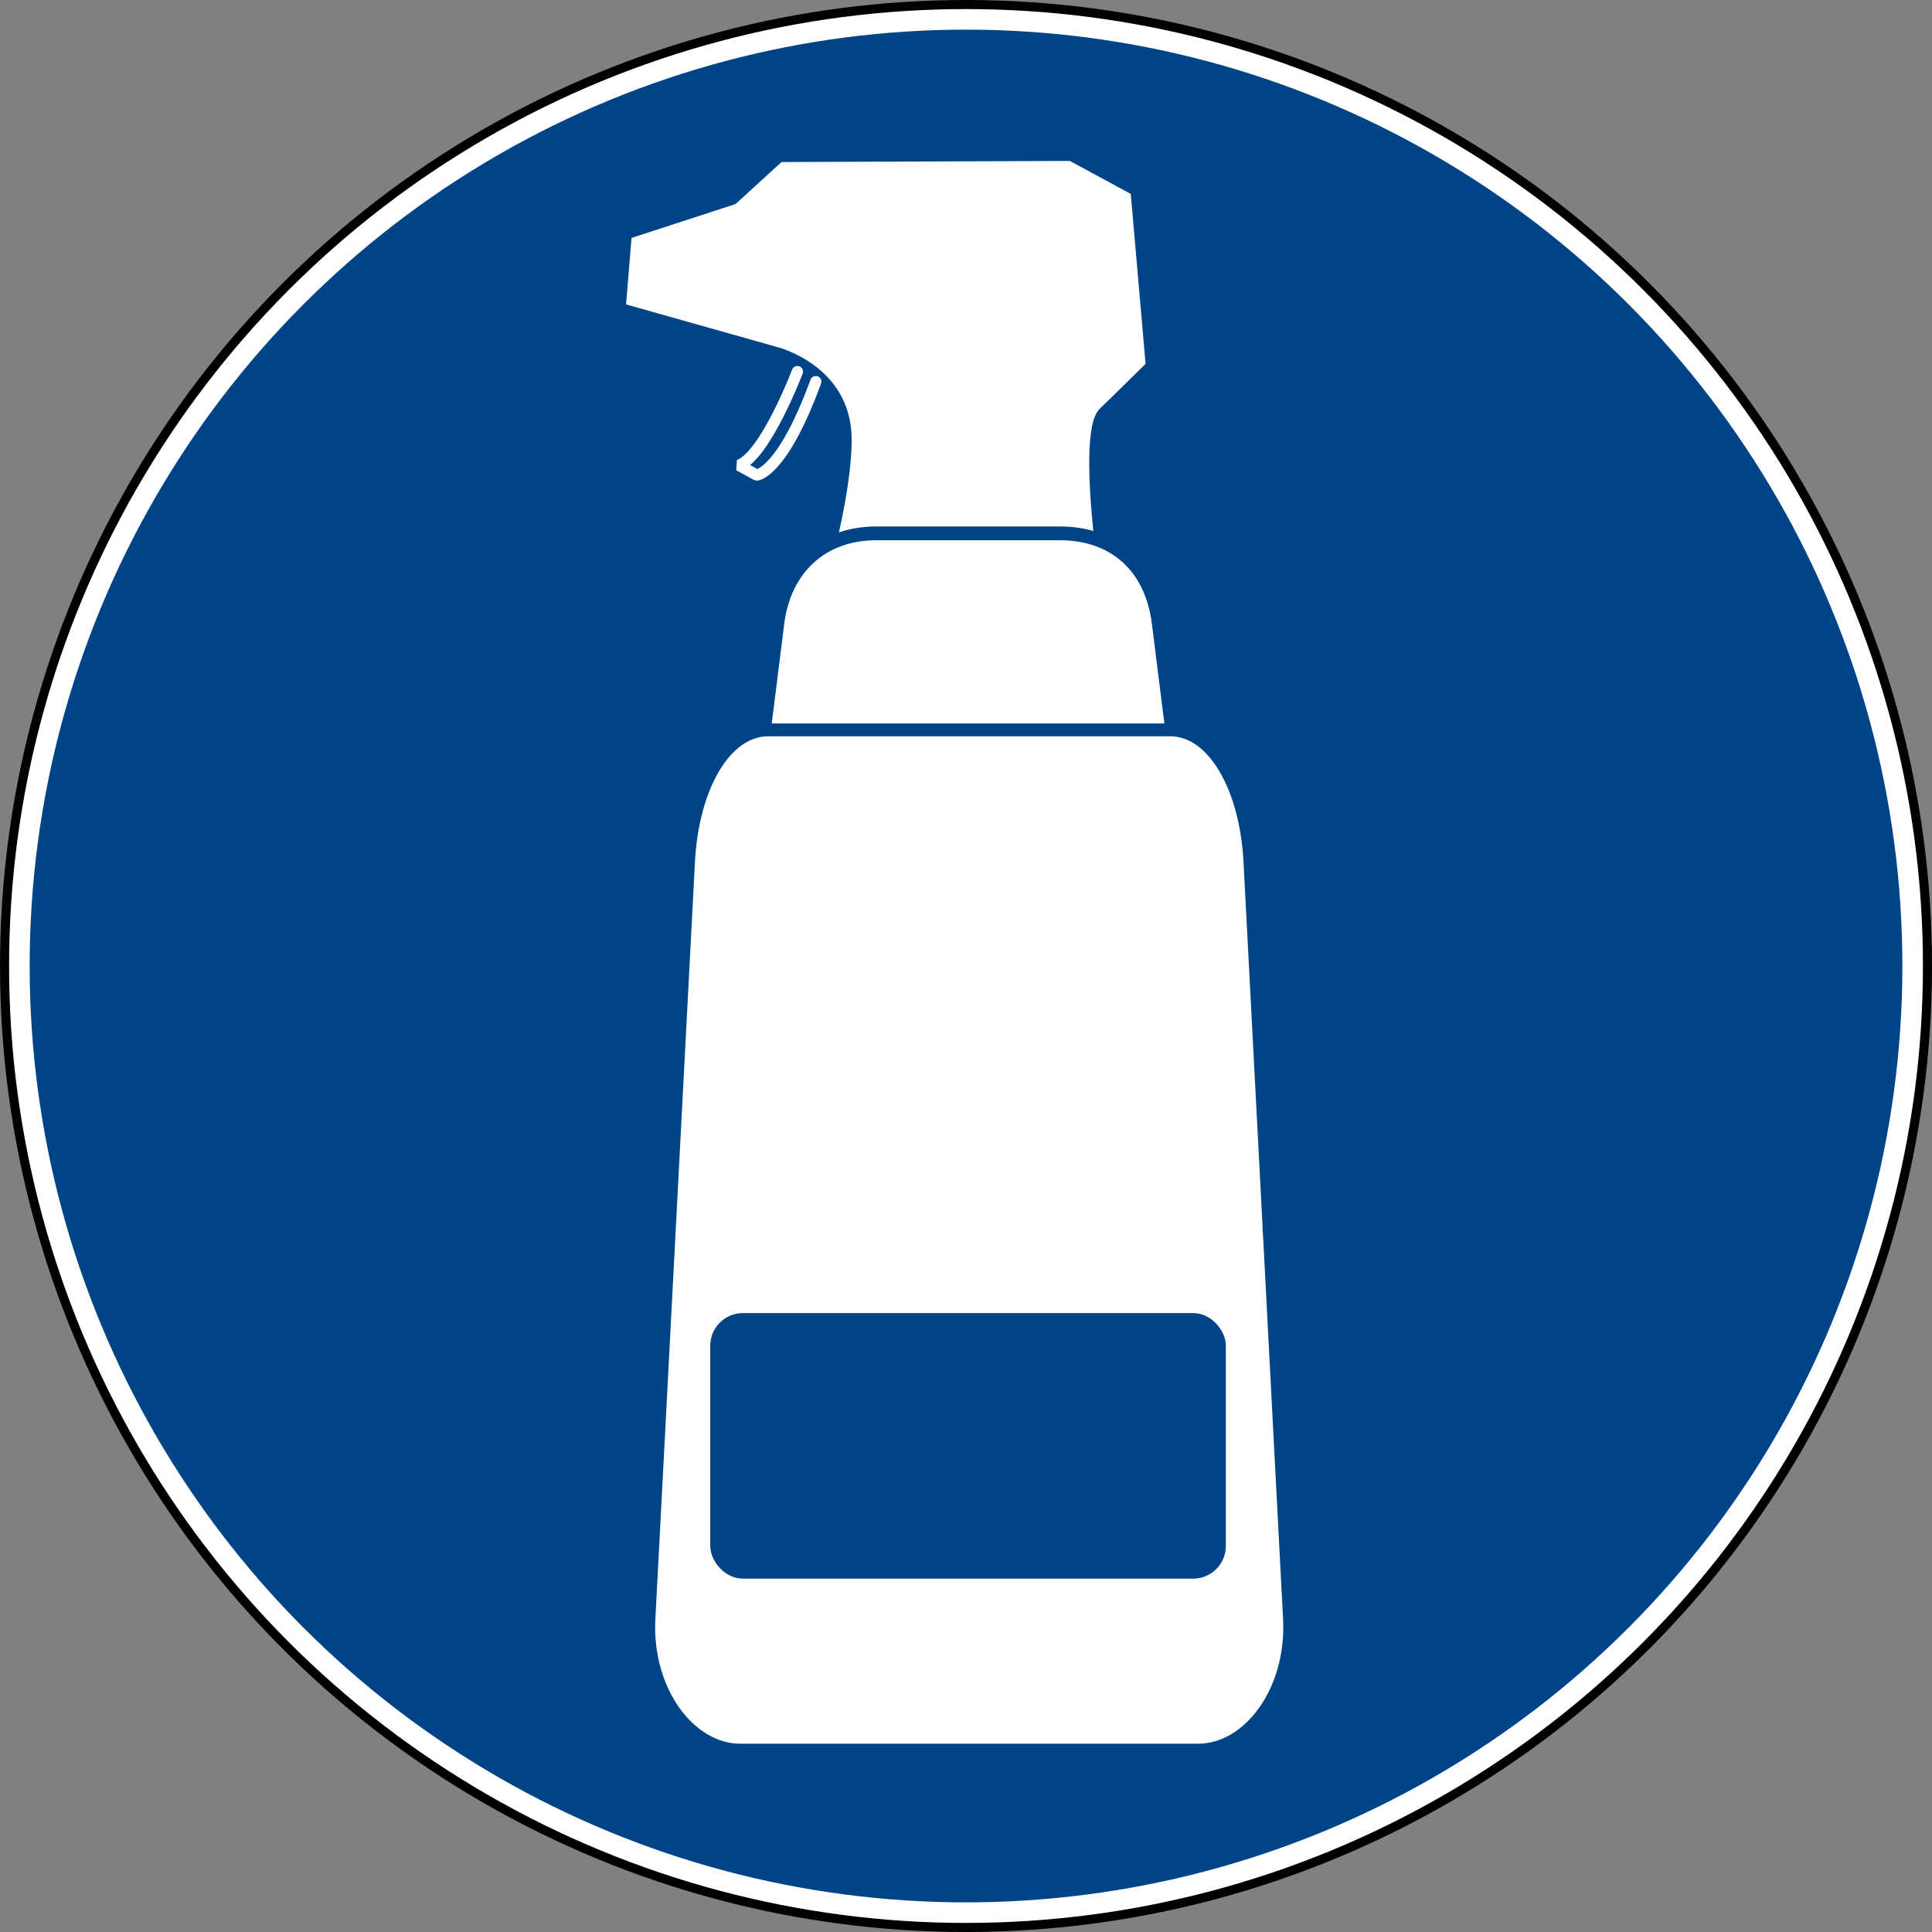 <?xml version="1.0" encoding="UTF-8" standalone="no"?>
<!-- Created with Inkscape (http://www.inkscape.org/) -->

<svg
   xmlns:dc="http://purl.org/dc/elements/1.1/"
   xmlns:cc="http://creativecommons.org/ns#"
   xmlns:rdf="http://www.w3.org/1999/02/22-rdf-syntax-ns#"
   xmlns:svg="http://www.w3.org/2000/svg"
   xmlns="http://www.w3.org/2000/svg"
   xmlns:sodipodi="http://sodipodi.sourceforge.net/DTD/sodipodi-0.dtd"
   xmlns:inkscape="http://www.inkscape.org/namespaces/inkscape"
   width="159.682mm"
   height="159.682mm"
   viewBox="0 0 159.682 159.682"
   version="1.1"
   id="svg1309"
   inkscape:version="0.92.4 (5da689c313, 2019-01-14)"
   sodipodi:docname="flächendesinfektion.svg"
   inkscape:export-filename="/home/schmid/Hygienekonzept/flächendesinfektion.png"
   inkscape:export-xdpi="300"
   inkscape:export-ydpi="300">
  <rect x="0" y="0" width="159.682" height="159.682" fill="#808080" stroke="none"/>
  <defs
     id="defs1303">
    <marker
       inkscape:stockid="TriangleInS"
       orient="auto"
       refY="0"
       refX="0"
       id="TriangleInS"
       style="overflow:visible"
       inkscape:isstock="true">
      <path
         inkscape:connector-curvature="0"
         id="path971"
         d="M 5.77,0 -2.88,5 V -5 Z"
         style="fill:#ffffff;fill-opacity:1;fill-rule:evenodd;stroke:#ffffff;stroke-width:1pt;stroke-opacity:1"
         transform="scale(-0.2)" />
    </marker>
    <marker
       inkscape:stockid="TriangleOutS"
       orient="auto"
       refY="0"
       refX="0"
       id="TriangleOutS"
       style="overflow:visible"
       inkscape:isstock="true">
      <path
         inkscape:connector-curvature="0"
         id="path980"
         d="M 5.77,0 -2.88,5 V -5 Z"
         style="fill:#ffffff;fill-opacity:1;fill-rule:evenodd;stroke:#ffffff;stroke-width:1pt;stroke-opacity:1"
         transform="scale(0.2)" />
    </marker>
  </defs>
  <sodipodi:namedview
     id="base"
     pagecolor="#ffffff"
     bordercolor="#666666"
     borderopacity="1.0"
     inkscape:pageopacity="0.0"
     inkscape:pageshadow="2"
     inkscape:zoom="0.98994949"
     inkscape:cx="436.12896"
     inkscape:cy="272.6024"
     inkscape:document-units="mm"
     inkscape:current-layer="layer1"
     showgrid="false"
     inkscape:window-width="956"
     inkscape:window-height="1038"
     inkscape:window-x="1920"
     inkscape:window-y="40"
     inkscape:window-maximized="0"
     fit-margin-top="0"
     fit-margin-left="0"
     fit-margin-right="0"
     fit-margin-bottom="0" />
  <g
     inkscape:label="Layer 1"
     inkscape:groupmode="layer"
     id="layer1"
     transform="translate(-22.79,-23.656)">
    <circle
       r="78.241"
       cy="103.497"
       cx="102.632"
       id="circle1282"
       style="fill:#004488;fill-opacity:1;stroke:#000000;stroke-width:3.2;stroke-miterlimit:4;stroke-dasharray:none;stroke-opacity:1"
       inkscape:export-xdpi="300"
       inkscape:export-ydpi="300" />
    <circle
       style="fill:#004488;fill-opacity:1;stroke:#ffffff;stroke-width:1.7;stroke-miterlimit:4;stroke-dasharray:none;stroke-opacity:1"
       id="path826"
       cx="102.632"
       cy="103.497"
       r="78.241"
       inkscape:export-xdpi="300"
       inkscape:export-ydpi="300" />
    <path
       style="fill:#ffffff;fill-opacity:1;stroke:none;stroke-width:0.513;stroke-linecap:butt;stroke-linejoin:miter;stroke-miterlimit:4;stroke-dasharray:none;stroke-opacity:1"
       d="m 74.987,43.32 -0.452,5.495 12.43,3.507 c 0,0 6.266,1.502 6.215,7.756 -0.051,6.254 -3.452,16.175 -3.452,16.175 l 24.62,-0.064 c 0,0 -2.93,-16.55 -0.684,-18.727 2.246,-2.178 3.809,-3.737 3.809,-3.737 l -1.223,-14.041 -5.038,-2.728 -23.828,0.093 -3.802,3.473 z"
       id="path1500"
       inkscape:connector-curvature="0"
       sodipodi:nodetypes="cccsccccccccc" />
    <path
       style="fill:none;stroke:#ffffff;stroke-width:0.931;stroke-linecap:round;stroke-linejoin:bevel;stroke-miterlimit:4;stroke-dasharray:none;stroke-opacity:1"
       d="m 88.696,54.369 c 0,0 -2.626,6.901 -4.831,7.744 l 1.467,0.808 c 0,0 2.101,-0.128 4.883,-7.721"
       id="path1506"
       inkscape:connector-curvature="0"
       sodipodi:nodetypes="cccc" />
    <path
       style="opacity:1;fill:#ffffff;fill-opacity:1;stroke:#004488;stroke-width:1.137;stroke-linecap:round;stroke-linejoin:bevel;stroke-miterlimit:4;stroke-dasharray:none;stroke-dashoffset:0;stroke-opacity:1"
       d="m 95.225,67.738 h 15.15 c 4.531,0 7.599,2.745 8.185,7.417 l 1.588,12.671 c 0.52,4.152 -4.018,7.417 -9.009,7.417 H 94.462 c -4.991,0 -9.518,-3.359 -9.009,-7.417 L 87.041,75.155 c 0.563,-4.496 3.65,-7.417 8.185,-7.417 z"
       id="rect949"
       inkscape:connector-curvature="0"
       sodipodi:nodetypes="sssssssss" />
    <path
       style="opacity:1;fill:#ffffff;fill-opacity:1;stroke:#004488;stroke-width:1.058;stroke-linecap:round;stroke-linejoin:bevel;stroke-miterlimit:4;stroke-dasharray:none;stroke-dashoffset:0;stroke-opacity:1"
       d="m 86.307,83.979 h 33.181 c 3.66,0 6.292,4.86 6.606,10.861 l 3.272,62.603 c 0.314,6 -3.362,10.861 -7.538,10.861 H 83.967 c -4.176,0 -7.851,-4.861 -7.538,-10.861 l 3.273,-62.603 c 0.315,-6.021 2.946,-10.861 6.606,-10.861 z"
       id="rect946"
       inkscape:connector-curvature="0"
       sodipodi:nodetypes="sssssssss" />
    <rect
       style="opacity:1;fill:#004488;fill-opacity:1;stroke:#004488;stroke-width:0.897;stroke-linecap:round;stroke-linejoin:bevel;stroke-miterlimit:4;stroke-dasharray:none;stroke-dashoffset:0;stroke-opacity:1"
       id="rect954"
       width="41.716"
       height="21.051"
       x="81.943"
       y="132.632"
       rx="2.248" />
  </g>
</svg>
